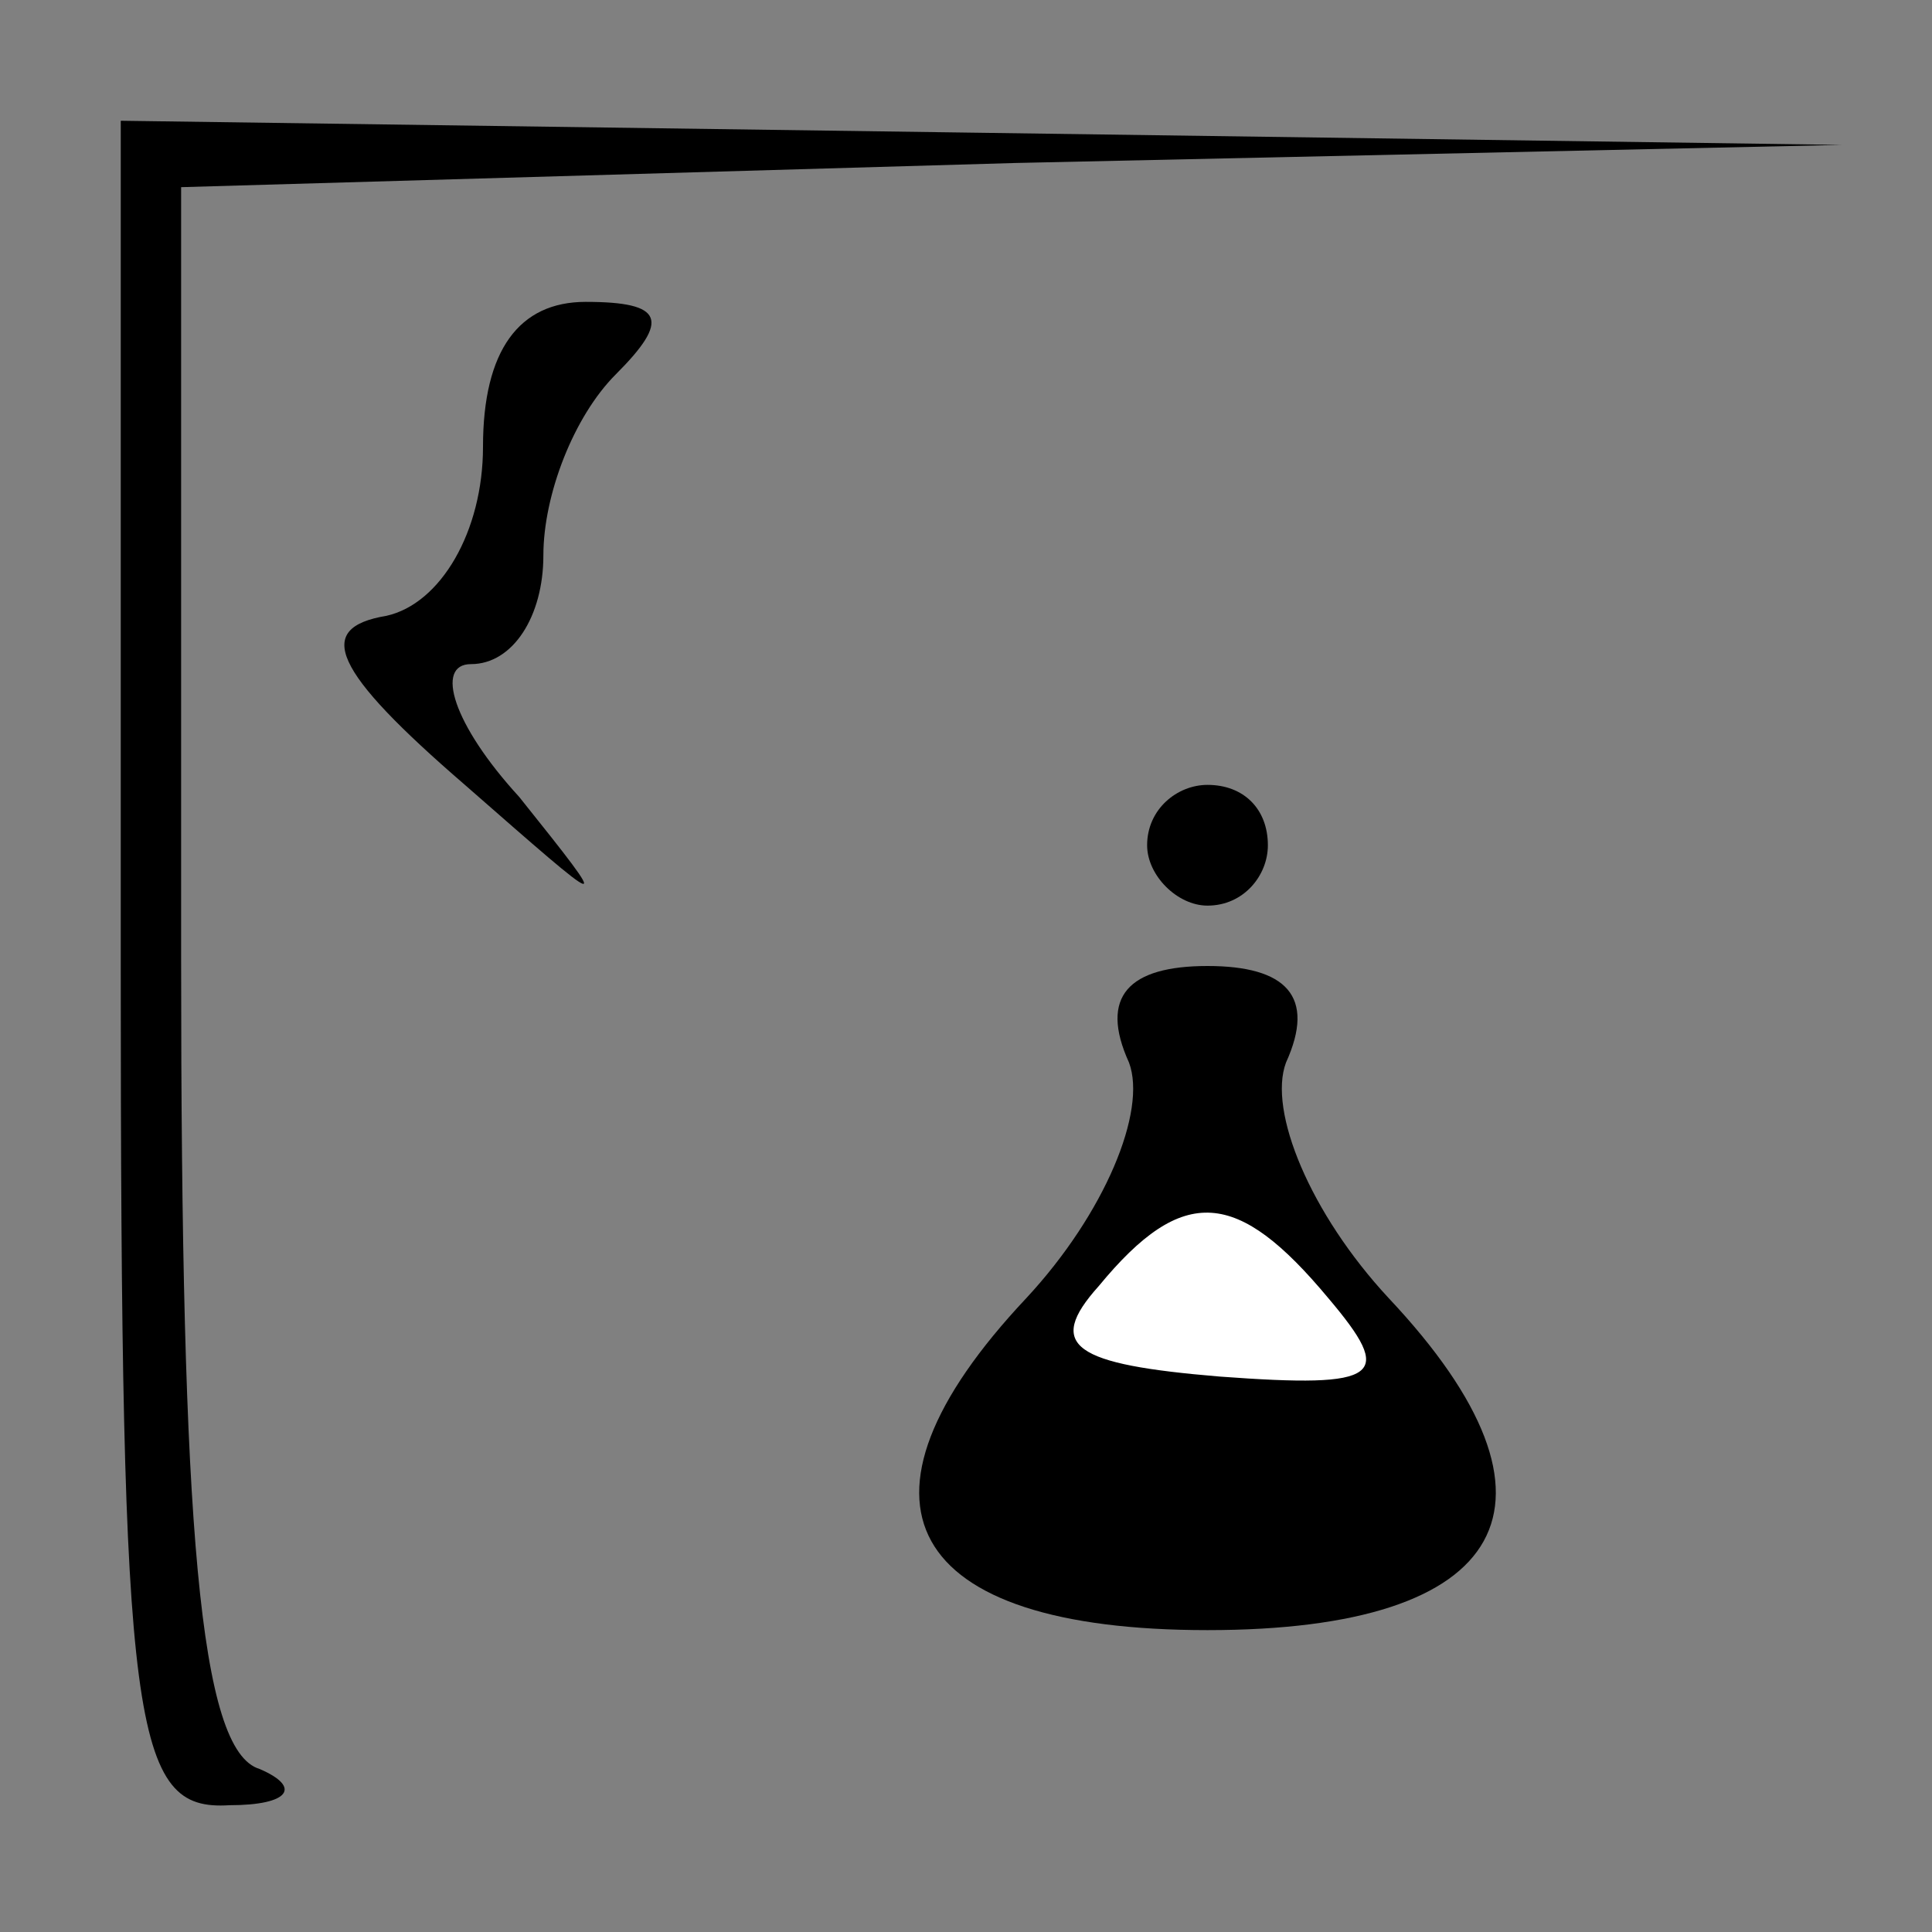 <?xml version="1.0" standalone="no"?>
<!DOCTYPE svg PUBLIC "-//W3C//DTD SVG 20010904//EN"
 "http://www.w3.org/TR/2001/REC-SVG-20010904/DTD/svg10.dtd">
<svg version="1.0" xmlns="http://www.w3.org/2000/svg"
 width="32pt" height="32pt" viewBox="0 0 32 32"
 preserveAspectRatio="xMidYMid meet">
<rect x="0" y="0" width="32" height="32" fill="#808080" stroke="none"/>
<g transform="translate(0,32) scale(0.1,-0.1)"
fill="#000000" stroke="none">
<path fill="#000000" stroke="none" d="M20 160 c0 -127 2 -140 18 -139 10 0
12 3 5 6 -10 3 -13 40 -13 134 l0 128 138 4 137 3 -142 2 -143 2 0 -140z"/>
<path fill="#000000" stroke="none" d="M80 246 c0 -14 -7 -26 -16 -28 -12 -2
-9 -9 13 -28 24 -21 25 -22 9 -2 -11 12 -14 22 -8 22 7 0 12 8 12 18 0 10 5
23 12 30 9 9 8 12 -5 12 -11 0 -17 -8 -17 -24z"/>
<path fill="#000000" stroke="none" d="M190 180 c0 -5 5 -10 10 -10 6 0 10 5
10 10 0 6 -4 10 -10 10 -5 0 -10 -4 -10 -10z"/>
<path fill="#000000" stroke="none" d="M187 144 c3 -8 -4 -25 -17 -39 -32 -34
-20 -55 30 -55 50 0 62 21 30 55 -13 14 -20 31 -17 39 5 11 0 16 -13 16 -13 0
-18 -5 -13 -16z"/>
<path fill="#ffffff" stroke="none" d="M220 105 c11 -13 9 -15 -18 -13 -24 2
-29 5 -20 15 14 17 23 16 38 -2z"/>
</g>
</svg>
